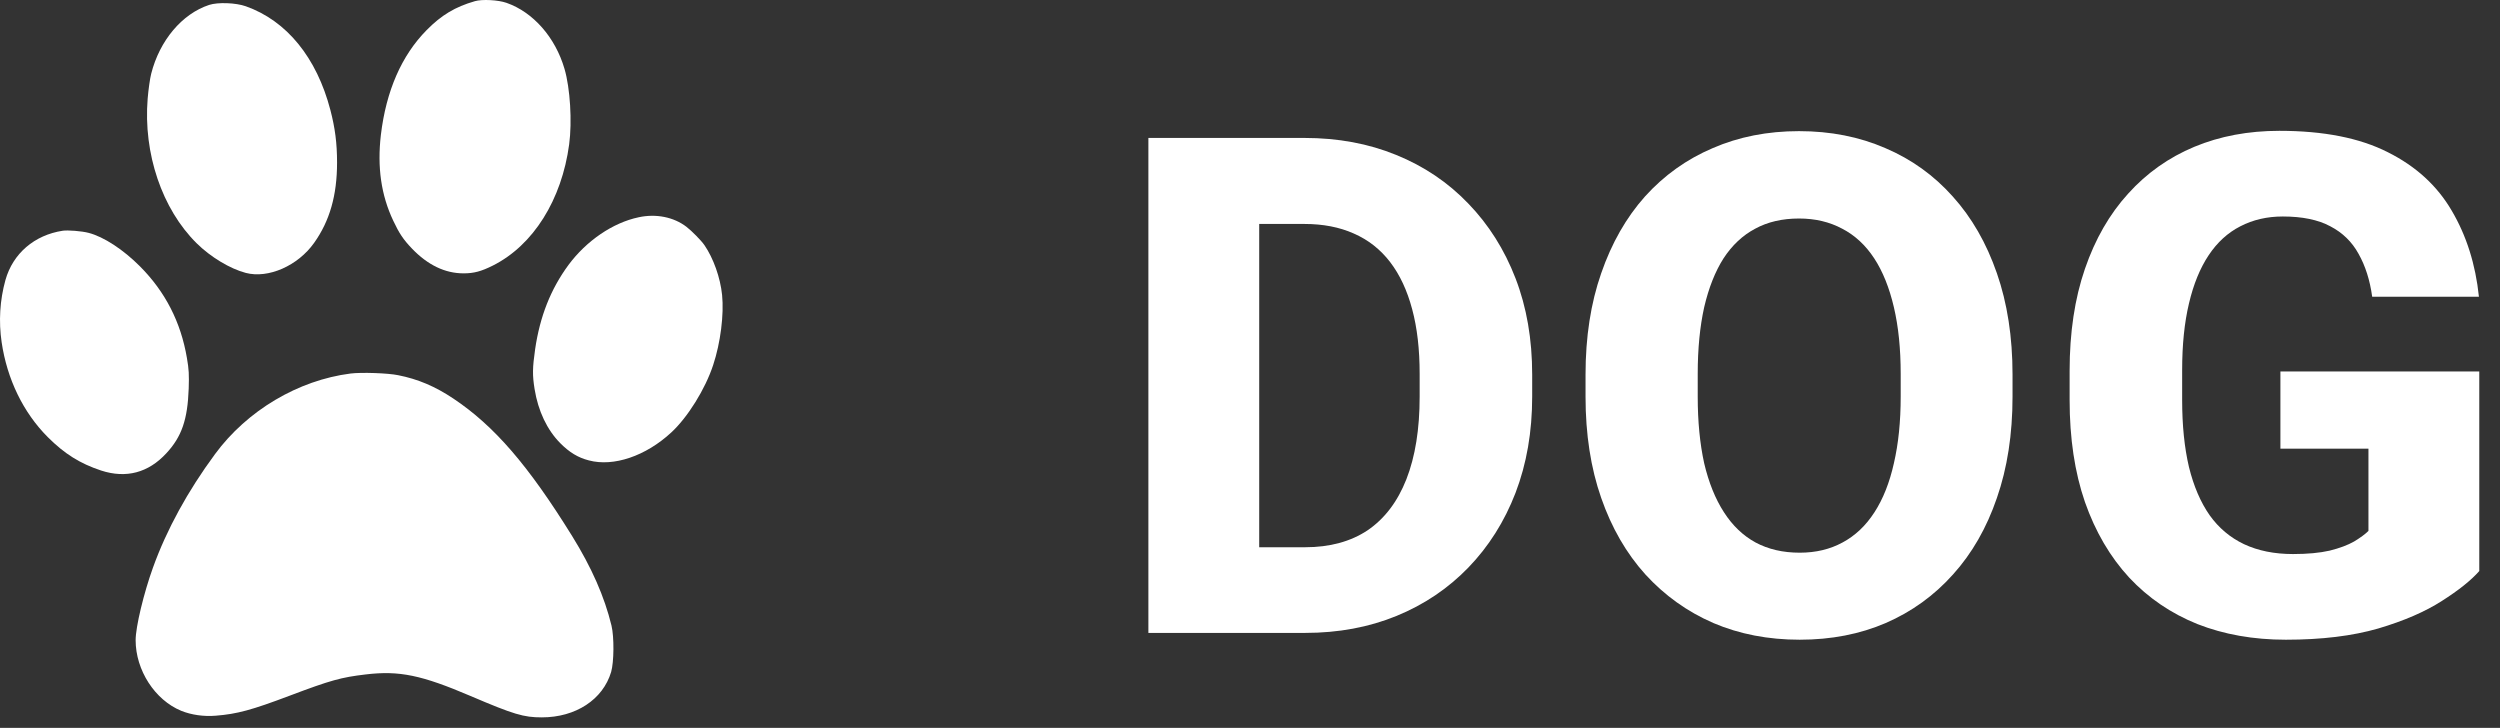 <svg width="79" height="23" viewBox="0 0 79 23" fill="none" xmlns="http://www.w3.org/2000/svg">
<rect x="0" y="0" width="79" height="23" fill="#333333" stroke="none"/>
<path d="M41.241 20H37.804L37.825 17.293H41.241C42.022 17.293 42.681 17.114 43.218 16.756C43.755 16.39 44.163 15.853 44.442 15.144C44.722 14.428 44.861 13.558 44.861 12.534V11.814C44.861 11.041 44.783 10.36 44.625 9.773C44.467 9.179 44.235 8.681 43.927 8.28C43.619 7.879 43.236 7.578 42.777 7.378C42.326 7.177 41.807 7.077 41.22 7.077H37.739V4.359H41.22C42.28 4.359 43.246 4.538 44.12 4.896C45.001 5.254 45.76 5.766 46.398 6.432C47.042 7.098 47.54 7.886 47.891 8.796C48.242 9.705 48.417 10.719 48.417 11.836V12.534C48.417 13.644 48.242 14.657 47.891 15.574C47.54 16.483 47.042 17.271 46.398 17.937C45.76 18.596 45.005 19.105 44.131 19.463C43.257 19.821 42.294 20 41.241 20ZM39.791 4.359V20H36.289V4.359H39.791Z" fill="white"/>
<path d="M63.596 11.836V12.534C63.596 13.723 63.431 14.79 63.102 15.735C62.779 16.68 62.317 17.486 61.716 18.152C61.121 18.818 60.412 19.33 59.589 19.688C58.773 20.039 57.867 20.215 56.871 20.215C55.876 20.215 54.966 20.039 54.143 19.688C53.319 19.33 52.603 18.818 51.994 18.152C51.393 17.486 50.927 16.68 50.598 15.735C50.268 14.79 50.103 13.723 50.103 12.534V11.836C50.103 10.647 50.268 9.58 50.598 8.635C50.927 7.682 51.389 6.873 51.983 6.207C52.585 5.541 53.297 5.032 54.121 4.681C54.945 4.323 55.854 4.144 56.85 4.144C57.845 4.144 58.755 4.323 59.578 4.681C60.402 5.032 61.111 5.541 61.705 6.207C62.307 6.873 62.772 7.682 63.102 8.635C63.431 9.58 63.596 10.647 63.596 11.836ZM60.062 12.534V11.814C60.062 11.019 59.99 10.318 59.847 9.709C59.703 9.093 59.496 8.577 59.224 8.162C58.952 7.747 58.615 7.435 58.214 7.227C57.813 7.012 57.358 6.905 56.85 6.905C56.32 6.905 55.858 7.012 55.464 7.227C55.07 7.435 54.737 7.747 54.465 8.162C54.2 8.577 53.996 9.093 53.852 9.709C53.717 10.318 53.648 11.019 53.648 11.814V12.534C53.648 13.322 53.717 14.024 53.852 14.639C53.996 15.248 54.203 15.764 54.476 16.186C54.748 16.609 55.081 16.927 55.475 17.142C55.876 17.357 56.341 17.465 56.871 17.465C57.38 17.465 57.831 17.357 58.225 17.142C58.626 16.927 58.962 16.609 59.234 16.186C59.507 15.764 59.711 15.248 59.847 14.639C59.99 14.024 60.062 13.322 60.062 12.534Z" fill="white"/>
<path d="M78.345 11.739V18.045C78.087 18.338 77.693 18.653 77.163 18.99C76.64 19.327 75.971 19.617 75.154 19.86C74.338 20.096 73.364 20.215 72.232 20.215C71.208 20.215 70.277 20.05 69.439 19.721C68.602 19.384 67.882 18.893 67.28 18.249C66.679 17.597 66.213 16.802 65.884 15.864C65.561 14.926 65.4 13.852 65.4 12.641V11.717C65.4 10.507 65.561 9.433 65.884 8.495C66.206 7.557 66.661 6.765 67.248 6.121C67.835 5.469 68.534 4.975 69.343 4.638C70.152 4.302 71.047 4.134 72.028 4.134C73.425 4.134 74.567 4.359 75.455 4.81C76.343 5.254 77.016 5.87 77.475 6.658C77.94 7.446 78.227 8.352 78.334 9.376H74.961C74.889 8.853 74.746 8.402 74.531 8.022C74.324 7.643 74.026 7.353 73.64 7.152C73.253 6.944 72.752 6.841 72.136 6.841C71.642 6.841 71.194 6.944 70.793 7.152C70.399 7.353 70.066 7.657 69.794 8.065C69.522 8.473 69.314 8.982 69.171 9.591C69.028 10.192 68.956 10.894 68.956 11.696V12.641C68.956 13.443 69.028 14.149 69.171 14.758C69.321 15.366 69.54 15.875 69.826 16.283C70.113 16.684 70.474 16.988 70.911 17.196C71.355 17.404 71.871 17.508 72.458 17.508C72.916 17.508 73.303 17.472 73.618 17.4C73.933 17.321 74.191 17.225 74.392 17.11C74.592 16.988 74.743 16.877 74.843 16.777V14.178H72.061V11.739H78.345Z" fill="white"/>
<path d="M15.008 0.037C14.382 0.216 13.946 0.48 13.482 0.951C12.69 1.753 12.202 2.871 12.036 4.26C11.917 5.28 12.043 6.166 12.427 6.975C12.613 7.372 12.747 7.573 13.021 7.858C13.517 8.374 14.062 8.638 14.649 8.638C14.976 8.638 15.208 8.575 15.574 8.392C16.85 7.752 17.751 6.317 17.986 4.559C18.081 3.842 18.018 2.79 17.839 2.178C17.55 1.183 16.85 0.385 16.006 0.09C15.746 -0.002 15.233 -0.03 15.008 0.037Z" fill="white"/>
<path d="M6.607 0.156C5.752 0.438 5.045 1.278 4.778 2.329C4.74 2.474 4.69 2.829 4.666 3.117C4.525 4.847 5.119 6.606 6.216 7.689C6.652 8.121 7.271 8.494 7.767 8.624C8.478 8.81 9.413 8.399 9.926 7.675C10.419 6.982 10.651 6.173 10.651 5.139C10.651 4.527 10.588 4.042 10.44 3.476C10.007 1.82 9.061 0.656 7.767 0.198C7.451 0.086 6.885 0.065 6.607 0.156Z" fill="white"/>
<path d="M20.181 6.866C19.365 7.038 18.531 7.608 17.965 8.371C17.402 9.137 17.061 9.999 16.91 11.036C16.826 11.624 16.822 11.856 16.893 12.295C17.005 12.988 17.287 13.582 17.701 14.001C17.99 14.293 18.264 14.461 18.609 14.549C19.389 14.757 20.406 14.412 21.211 13.667C21.731 13.188 22.287 12.295 22.537 11.532C22.769 10.832 22.881 9.936 22.818 9.32C22.762 8.772 22.544 8.16 22.259 7.745C22.16 7.601 21.861 7.298 21.693 7.168C21.292 6.859 20.729 6.746 20.181 6.866Z" fill="white"/>
<path d="M1.983 7.291C1.086 7.428 0.407 8.012 0.172 8.849C-0.004 9.482 -0.046 10.154 0.052 10.815C0.224 11.982 0.734 13.034 1.508 13.811C2.039 14.342 2.528 14.648 3.196 14.869C3.987 15.126 4.687 14.94 5.256 14.324C5.742 13.8 5.928 13.262 5.963 12.278C5.977 11.838 5.97 11.676 5.907 11.314C5.714 10.178 5.225 9.225 4.43 8.424C3.896 7.886 3.277 7.481 2.798 7.358C2.587 7.302 2.141 7.267 1.983 7.291Z" fill="white"/>
<path d="M11.08 11.803C9.424 12.014 7.809 12.97 6.793 14.352C5.932 15.52 5.267 16.733 4.834 17.936C4.543 18.741 4.286 19.81 4.286 20.229C4.286 21.178 4.894 22.12 5.728 22.462C6.048 22.592 6.445 22.648 6.818 22.616C7.489 22.563 7.947 22.44 9.156 21.983C10.45 21.494 10.784 21.403 11.558 21.312C12.617 21.185 13.323 21.333 14.871 21.994C16.238 22.578 16.548 22.669 17.121 22.669C18.194 22.669 19.052 22.106 19.312 21.234C19.403 20.918 19.41 20.13 19.323 19.768C19.101 18.854 18.697 17.936 18.078 16.937C16.689 14.697 15.616 13.456 14.325 12.594C13.752 12.211 13.207 11.979 12.581 11.856C12.258 11.789 11.421 11.761 11.08 11.803Z" fill="white"/>
</svg>
